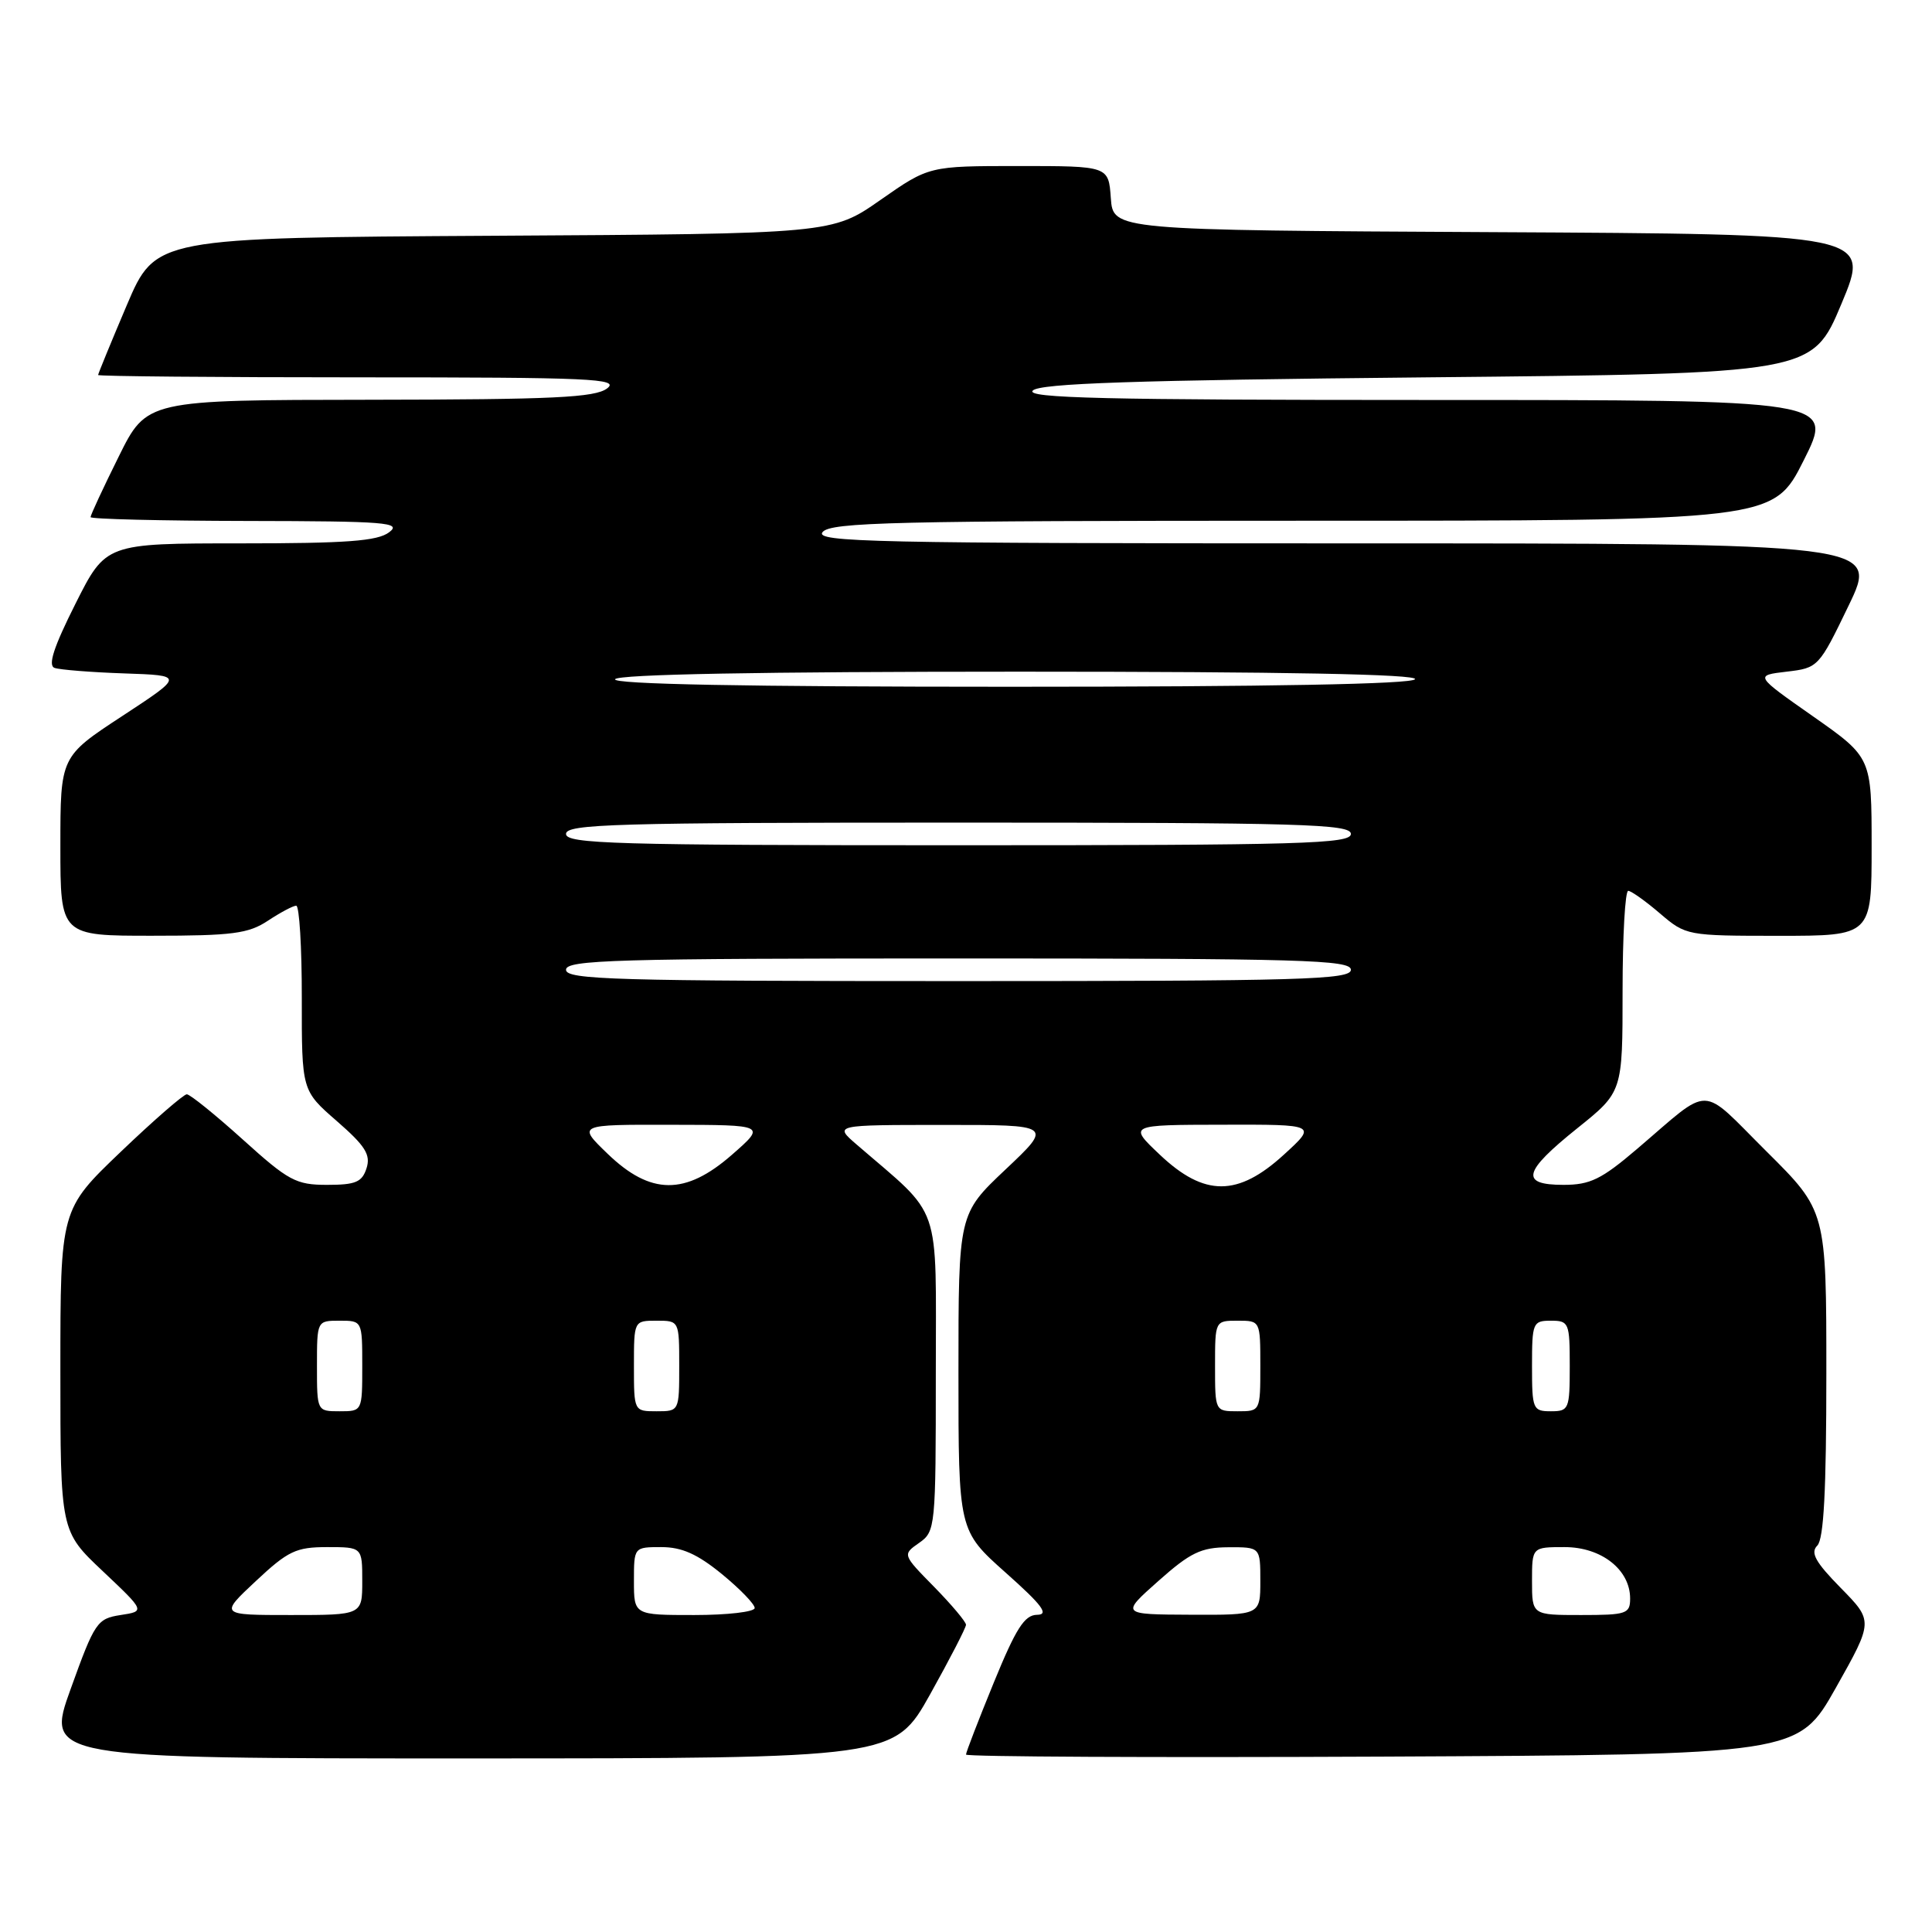 <?xml version="1.0" encoding="UTF-8" standalone="no"?>
<!DOCTYPE svg PUBLIC "-//W3C//DTD SVG 1.1//EN" "http://www.w3.org/Graphics/SVG/1.1/DTD/svg11.dtd" >
<svg xmlns="http://www.w3.org/2000/svg" xmlns:xlink="http://www.w3.org/1999/xlink" version="1.1" viewBox="0 0 256 256">
 <g >
 <path fill="currentColor"
d=" M 123.25 224.50 C 125.86 219.82 128.00 215.68 128.00 215.29 C 128.00 214.90 126.10 212.64 123.79 210.28 C 119.57 205.99 119.57 205.99 121.79 204.44 C 123.95 202.92 124.00 202.43 124.00 181.98 C 124.00 158.80 124.94 161.53 113.50 151.65 C 110.50 149.06 110.50 149.06 125.00 149.06 C 139.50 149.05 139.50 149.05 133.25 154.95 C 127.00 160.85 127.00 160.85 127.00 181.83 C 127.00 202.81 127.00 202.81 133.25 208.38 C 138.12 212.71 139.04 213.95 137.42 213.97 C 135.75 213.99 134.62 215.77 131.67 222.98 C 129.65 227.92 128.00 232.19 128.00 232.49 C 128.00 232.78 152.81 232.90 183.13 232.76 C 238.26 232.50 238.26 232.50 243.25 223.66 C 248.23 214.81 248.23 214.81 243.91 210.41 C 240.54 206.98 239.86 205.74 240.80 204.80 C 241.66 203.94 242.00 197.51 242.00 182.03 C 242.00 160.45 242.00 160.45 234.06 152.56 C 225.10 143.65 226.95 143.69 216.92 152.24 C 212.20 156.27 210.70 157.00 207.17 157.00 C 201.38 157.00 201.79 155.28 209.00 149.50 C 215.00 144.69 215.00 144.69 215.00 131.34 C 215.00 124.00 215.34 118.02 215.75 118.04 C 216.16 118.06 218.06 119.41 219.96 121.04 C 223.39 123.97 223.54 124.00 235.71 124.00 C 248.00 124.00 248.00 124.00 248.00 112.18 C 248.00 100.37 248.00 100.37 240.25 94.93 C 232.50 89.50 232.50 89.50 236.73 89.00 C 240.92 88.51 241.01 88.42 244.95 80.25 C 248.93 72.00 248.93 72.00 178.34 72.00 C 115.71 72.00 107.90 71.83 109.00 70.50 C 110.08 69.20 118.39 69.00 172.61 69.00 C 234.98 69.00 234.98 69.00 239.00 61.00 C 243.02 53.00 243.02 53.00 189.31 53.00 C 146.34 53.00 135.85 52.75 136.85 51.75 C 137.80 50.80 150.19 50.38 189.11 50.00 C 240.13 49.50 240.13 49.50 244.00 40.26 C 247.87 31.02 247.87 31.02 197.68 30.76 C 147.50 30.50 147.50 30.50 147.19 26.25 C 146.89 22.00 146.89 22.00 134.99 22.00 C 123.10 22.00 123.10 22.00 116.67 26.49 C 110.25 30.98 110.25 30.98 65.43 31.24 C 20.61 31.50 20.61 31.50 16.80 40.44 C 14.71 45.36 13.00 49.53 13.00 49.69 C 13.00 49.86 28.61 50.00 47.69 50.00 C 78.41 50.00 82.16 50.17 80.44 51.47 C 78.84 52.68 73.35 52.94 48.97 52.97 C 19.44 53.00 19.44 53.00 15.72 60.52 C 13.67 64.65 12.00 68.25 12.00 68.52 C 12.00 68.78 21.34 69.01 32.75 69.03 C 51.21 69.06 53.29 69.23 51.56 70.53 C 50.02 71.70 45.92 72.00 31.82 72.00 C 14.02 72.00 14.02 72.00 9.99 80.02 C 7.12 85.73 6.32 88.18 7.23 88.50 C 7.93 88.75 12.08 89.08 16.45 89.23 C 24.40 89.50 24.40 89.50 16.20 94.88 C 8.00 100.25 8.00 100.25 8.00 112.13 C 8.00 124.00 8.00 124.00 20.25 123.99 C 30.79 123.99 32.92 123.71 35.50 122.00 C 37.15 120.91 38.84 120.01 39.25 120.01 C 39.66 120.00 40.00 125.51 39.99 132.25 C 39.98 144.50 39.98 144.50 44.62 148.54 C 48.40 151.83 49.14 153.00 48.57 154.79 C 47.98 156.64 47.13 157.00 43.34 157.00 C 39.22 157.00 38.23 156.47 32.18 151.00 C 28.52 147.70 25.18 145.00 24.75 145.00 C 24.33 145.00 20.38 148.43 15.99 152.63 C 8.00 160.27 8.00 160.27 8.00 181.58 C 8.00 202.89 8.00 202.89 13.62 208.19 C 19.24 213.50 19.24 213.50 15.98 214.00 C 12.87 214.48 12.55 214.95 9.38 223.75 C 6.04 233.00 6.04 233.00 62.27 233.00 C 118.50 232.99 118.50 232.99 123.25 224.50 Z  M 33.90 209.50 C 38.17 205.50 39.23 205.00 43.35 205.00 C 48.00 205.00 48.00 205.00 48.00 209.50 C 48.00 214.00 48.00 214.00 38.54 214.00 C 29.09 214.00 29.09 214.00 33.90 209.50 Z  M 84.00 209.50 C 84.00 205.00 84.00 205.00 87.65 205.00 C 90.35 205.00 92.42 205.93 95.65 208.57 C 98.04 210.53 100.00 212.55 100.00 213.07 C 100.00 213.58 96.40 214.00 92.00 214.00 C 84.00 214.00 84.00 214.00 84.00 209.50 Z  M 153.50 209.48 C 157.73 205.72 159.15 205.04 162.75 205.02 C 167.00 205.00 167.00 205.00 167.00 209.50 C 167.00 214.00 167.00 214.00 157.75 213.96 C 148.50 213.92 148.50 213.92 153.50 209.48 Z  M 203.00 209.50 C 203.00 205.00 203.00 205.00 207.33 205.00 C 212.19 205.00 216.00 207.99 216.00 211.81 C 216.00 213.84 215.52 214.00 209.50 214.00 C 203.00 214.00 203.00 214.00 203.00 209.50 Z  M 42.00 181.00 C 42.00 175.00 42.00 175.00 45.00 175.00 C 48.00 175.00 48.00 175.00 48.00 181.00 C 48.00 187.00 48.00 187.00 45.00 187.00 C 42.00 187.00 42.00 187.00 42.00 181.00 Z  M 84.00 181.00 C 84.00 175.00 84.00 175.00 87.00 175.00 C 90.00 175.00 90.00 175.00 90.00 181.00 C 90.00 187.00 90.00 187.00 87.00 187.00 C 84.00 187.00 84.00 187.00 84.00 181.00 Z  M 161.00 181.00 C 161.00 175.00 161.00 175.00 164.00 175.00 C 167.00 175.00 167.00 175.00 167.00 181.00 C 167.00 187.00 167.00 187.00 164.00 187.00 C 161.00 187.00 161.00 187.00 161.00 181.00 Z  M 203.00 181.00 C 203.00 175.27 203.11 175.00 205.50 175.00 C 207.89 175.00 208.00 175.27 208.00 181.00 C 208.00 186.73 207.89 187.00 205.50 187.00 C 203.11 187.00 203.00 186.73 203.00 181.00 Z  M 80.50 152.87 C 76.50 149.01 76.50 149.01 89.00 149.04 C 101.50 149.06 101.50 149.06 97.00 153.00 C 90.81 158.42 86.21 158.38 80.50 152.87 Z  M 153.71 153.03 C 149.50 149.05 149.50 149.05 162.00 149.03 C 174.50 149.00 174.50 149.00 170.12 153.00 C 164.02 158.58 159.60 158.59 153.71 153.03 Z  M 75.00 128.50 C 75.00 127.19 81.44 127.00 127.00 127.00 C 172.56 127.00 179.00 127.19 179.00 128.50 C 179.00 129.81 172.56 130.00 127.00 130.00 C 81.44 130.00 75.00 129.81 75.00 128.50 Z  M 75.00 110.50 C 75.00 109.19 81.44 109.00 127.00 109.00 C 172.56 109.00 179.00 109.19 179.00 110.50 C 179.00 111.81 172.56 112.00 127.00 112.00 C 81.44 112.00 75.00 111.81 75.00 110.50 Z  M 81.50 90.00 C 81.90 89.35 100.86 89.00 135.12 89.00 C 170.20 89.00 187.91 89.34 187.50 90.00 C 187.10 90.65 168.14 91.00 133.88 91.00 C 98.80 91.00 81.09 90.66 81.50 90.00 Z "/>
</g>
</svg>